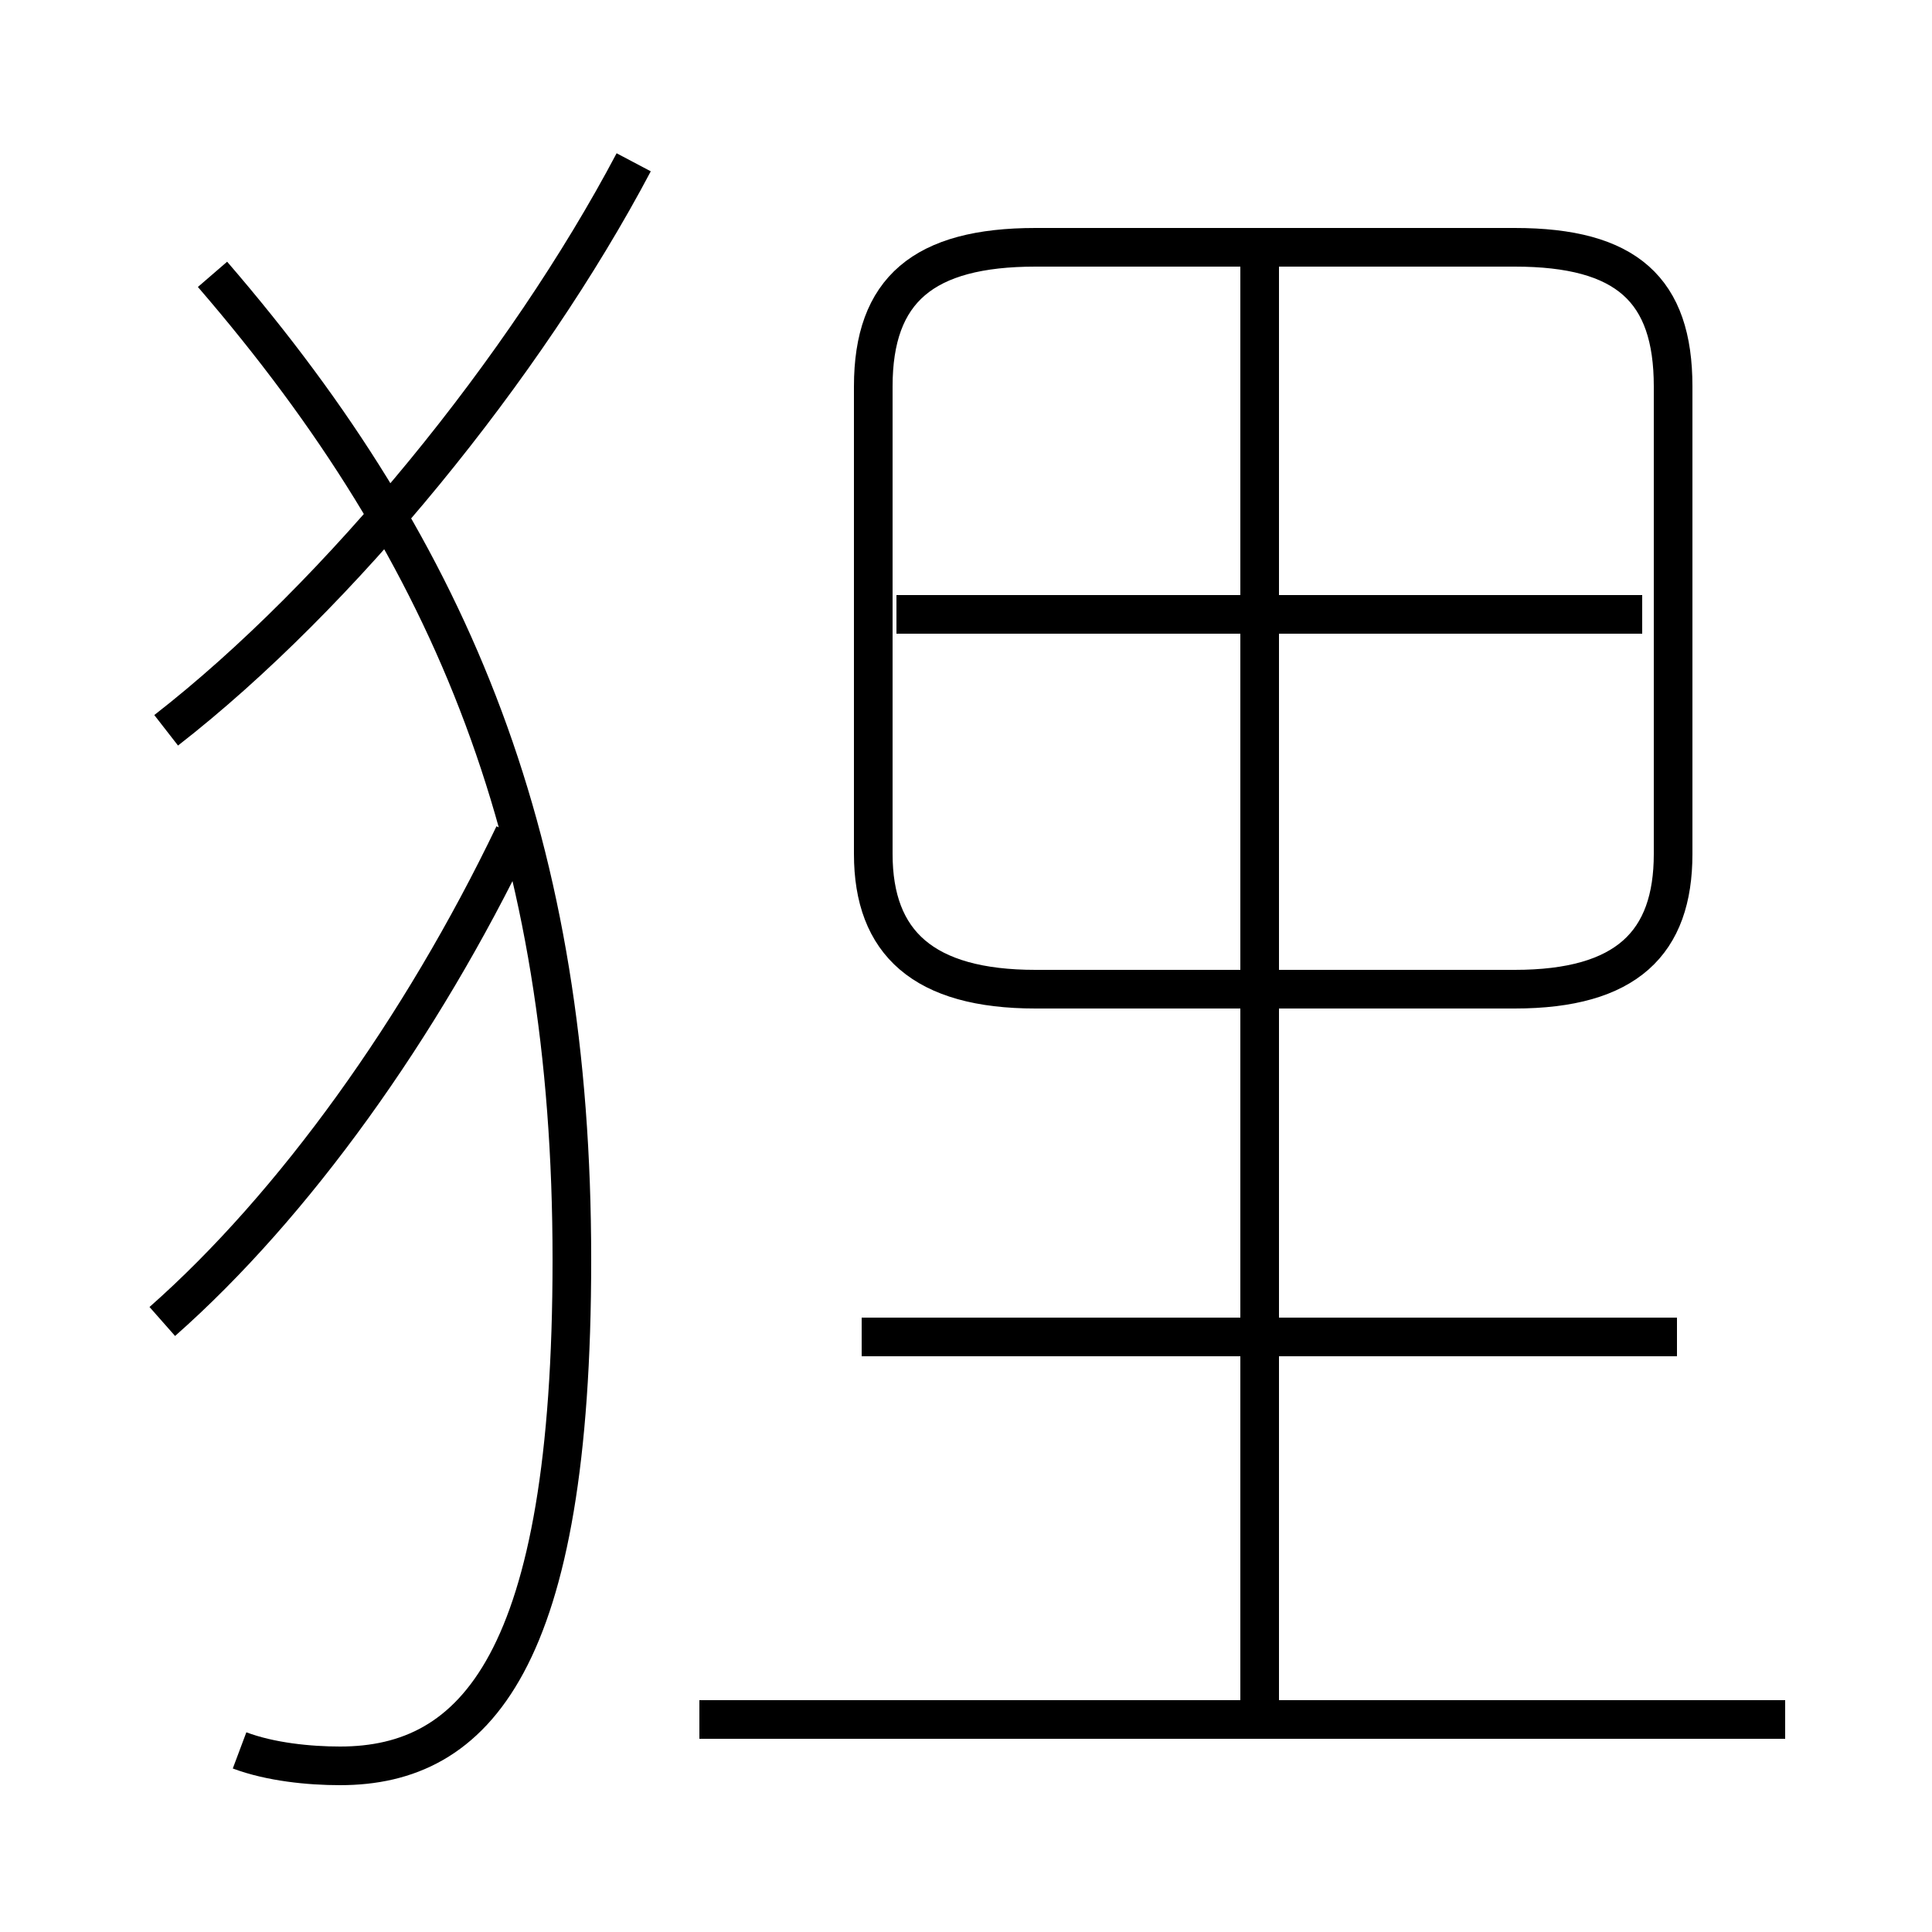 <?xml version='1.0' encoding='utf8'?>
<svg viewBox="0.0 -6.0 50.0 50.0" version="1.1" xmlns="http://www.w3.org/2000/svg">
<rect x="0.0" y="-6.0" width="50.0" height="50.0" fill="#808080" stroke="none"/>
<rect x="-1000" y="-1000" width="2000" height="2000" stroke="white" fill="white"/>
<g style="fill:white;stroke:#000000;  stroke-width:1">
<path d="M 26.8 -18.4 L 39.2 -18.4 C 42.1 -18.4 43.3 -19.6 43.3 -21.9 L 43.3 -34.0 C 43.3 -36.5 42.1 -37.6 39.2 -37.6 L 26.8 -37.6 C 23.9 -37.6 22.6 -36.5 22.6 -34.0 L 22.6 -21.9 C 22.6 -19.6 23.9 -18.4 26.8 -18.4 Z M 4.2 -9.8 C 7.6 -12.8 10.9 -17.4 13.3 -22.4 M 6.2 1.3 C 7.0 1.6 8.0 1.7 8.8 1.7 C 12.3 1.7 14.8 -1.0 14.8 -11.4 C 14.8 -22.1 11.8 -29.6 5.5 -36.9 M 46.2 0.5 L 18.1 0.5 M 43.4 -9.4 L 22.3 -9.4 M 4.3 -25.1 C 8.8 -28.6 13.6 -34.5 16.4 -39.8 M 32.6 0.6 L 32.6 -37.4 M 42.5 -28.1 L 23.2 -28.1" transform="translate(0.0 38.0)" />
</g>
</svg>